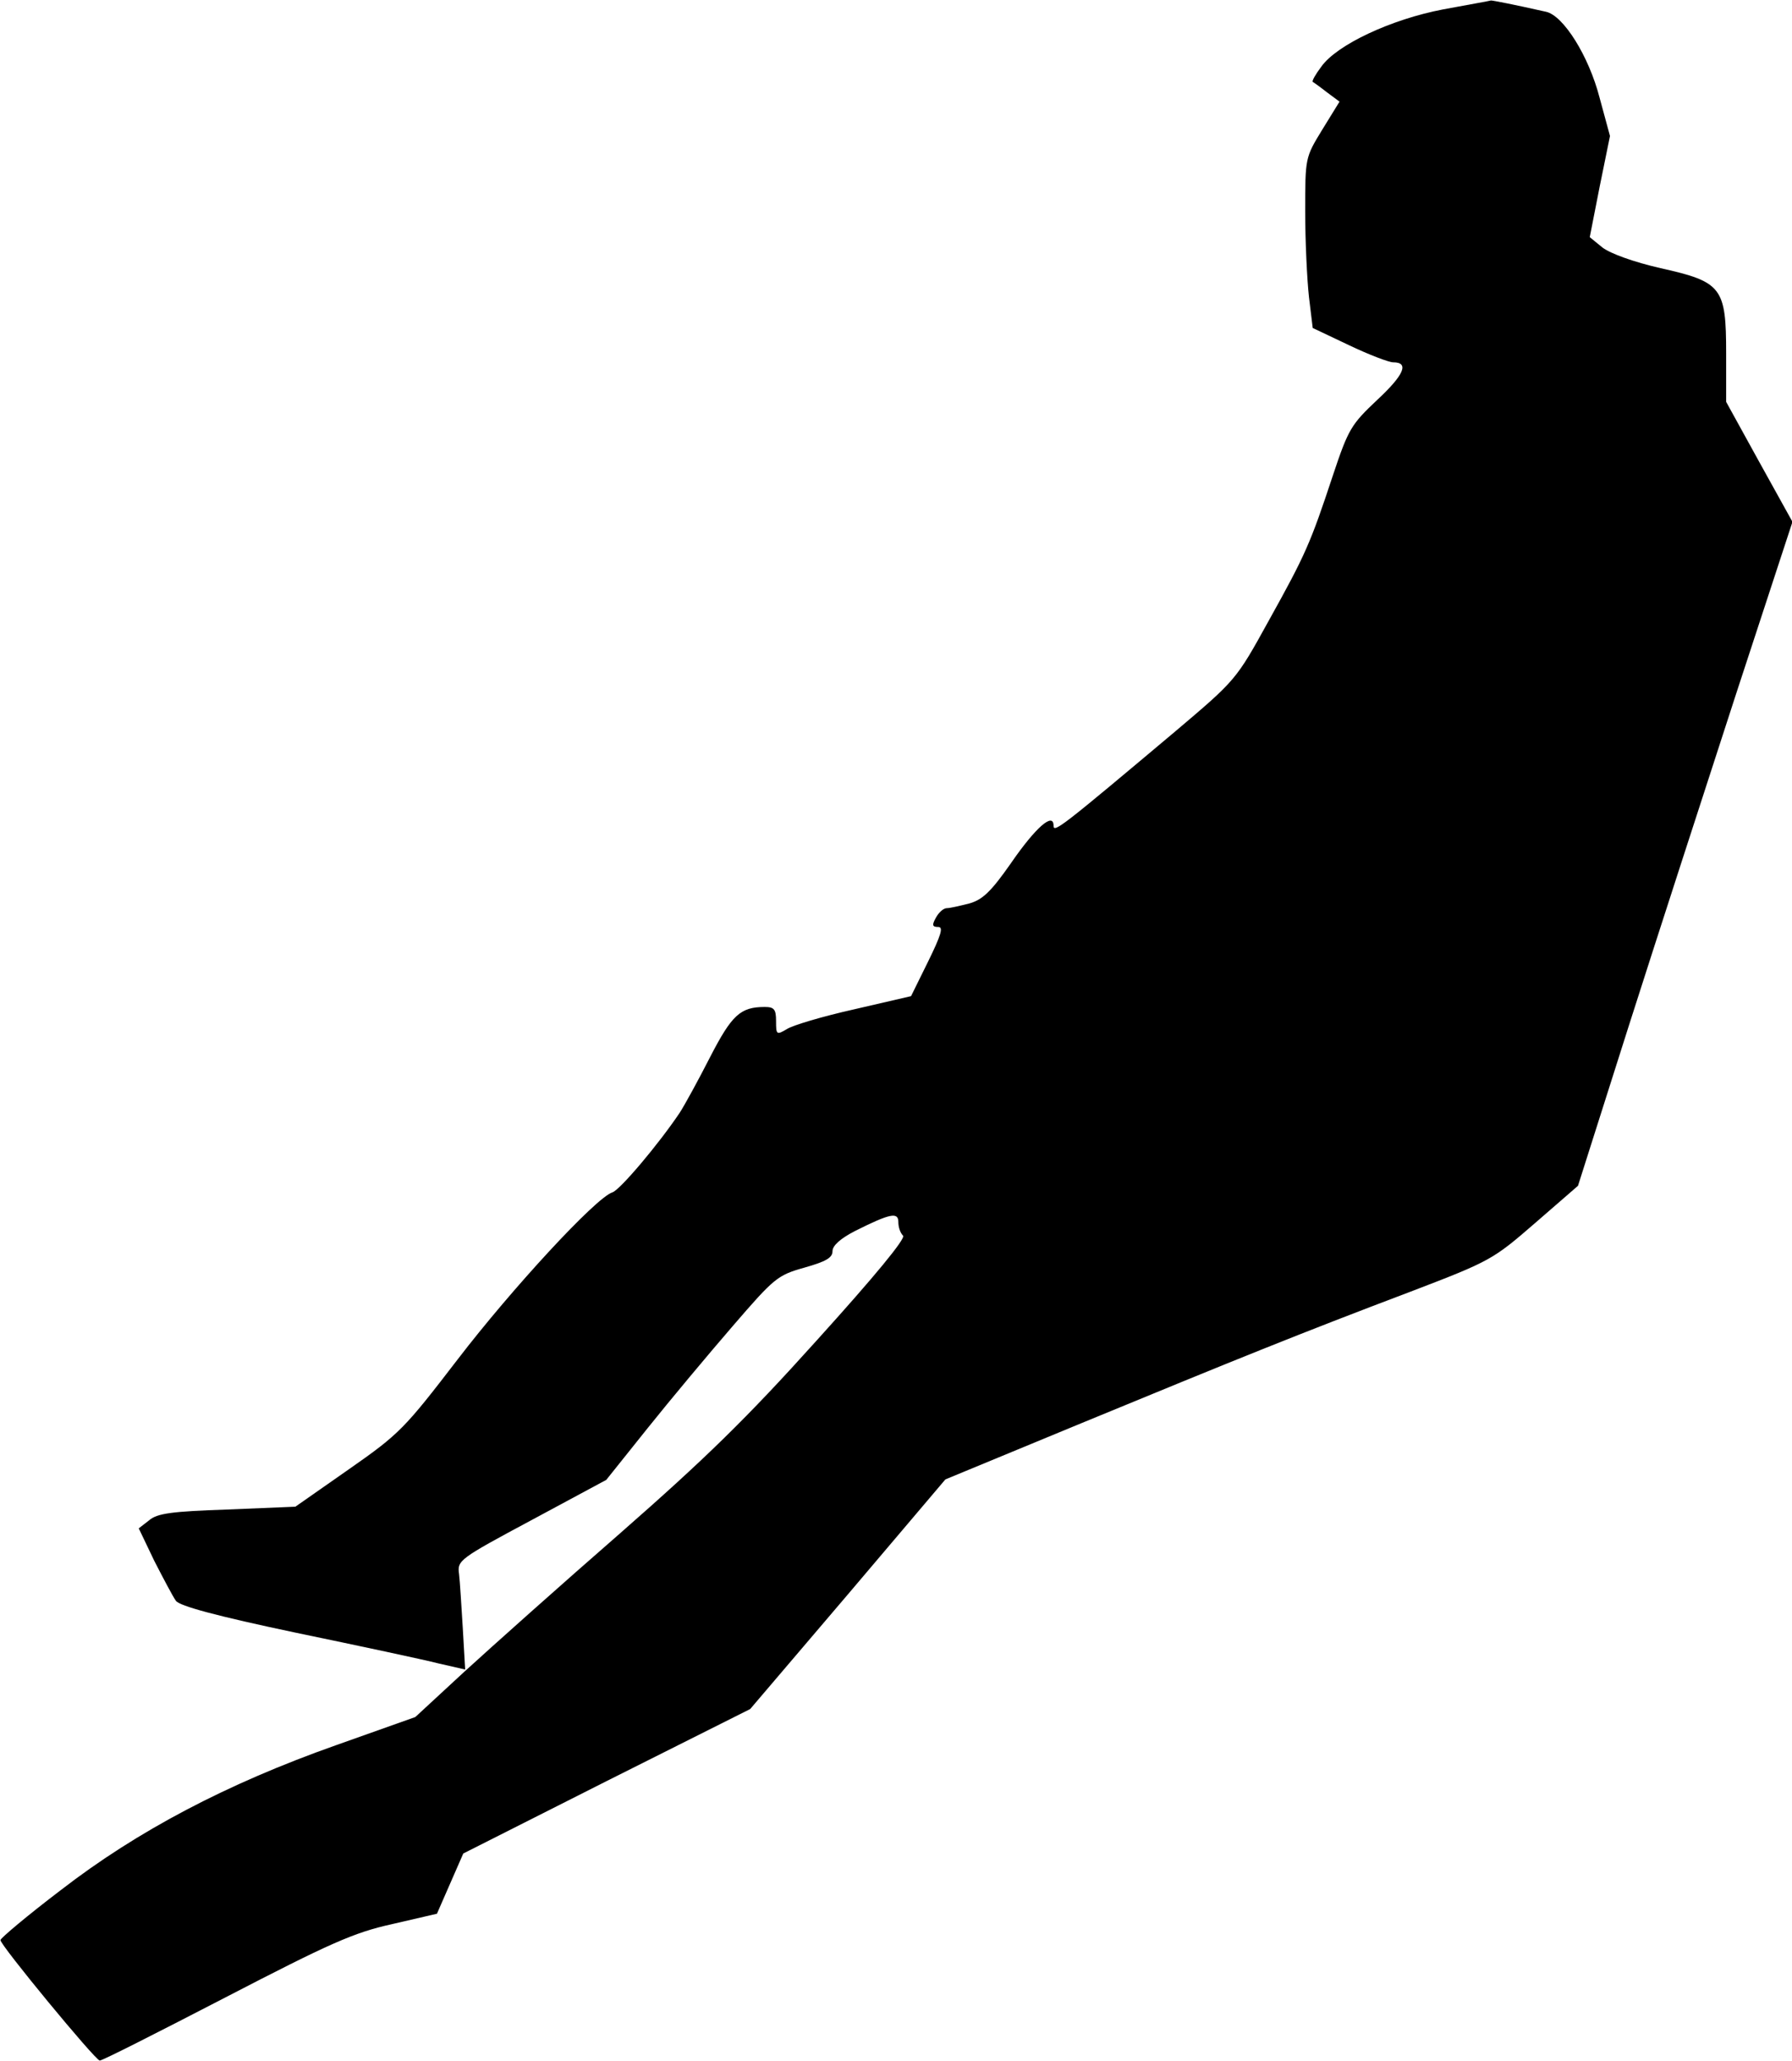 <?xml version="1.0" standalone="no"?>
<!DOCTYPE svg PUBLIC "-//W3C//DTD SVG 20010904//EN"
 "http://www.w3.org/TR/2001/REC-SVG-20010904/DTD/svg10.dtd">
<svg version="1.0" xmlns="http://www.w3.org/2000/svg"
 width="381pt" height="438pt" viewBox="0 0 381 438"
 preserveAspectRatio="xMidYMid meet">
<g transform="translate(0,438) scale(0.1,-0.1)"
fill="#000000" stroke="none">
<path fill="#000000" stroke="none" d="M3068 4360 c-110 -21 -226 -75 -259
-122 -12 -16 -20 -30 -18 -32 2 -1 16 -11 30 -22 l27 -20 -37 -60 c-36 -59
-36 -59 -36 -174 0 -63 4 -145 8 -181 l8 -66 78 -37 c42 -20 84 -36 93 -36 35
0 23 -27 -34 -80 -55 -52 -61 -61 -94 -160 -48 -145 -58 -168 -137 -310 -69
-125 -69 -125 -199 -235 -238 -200 -258 -216 -258 -200 0 30 -38 -3 -91 -80
-42 -60 -60 -77 -88 -85 -20 -5 -41 -10 -48 -10 -7 0 -17 -9 -23 -20 -9 -16
-8 -20 5 -20 11 0 6 -17 -22 -74 l-36 -73 -121 -28 c-67 -15 -131 -34 -143
-42 -22 -13 -23 -12 -23 17 0 25 -4 30 -24 30 -52 0 -70 -17 -116 -106 -25
-49 -54 -102 -65 -119 -45 -67 -127 -164 -143 -169 -35 -11 -214 -205 -329
-355 -113 -147 -123 -158 -232 -234 l-113 -79 -145 -6 c-117 -4 -149 -8 -166
-23 l-22 -17 33 -69 c19 -37 39 -75 46 -85 8 -11 85 -32 256 -68 135 -28 271
-57 302 -65 l57 -13 -5 87 c-3 47 -6 100 -8 116 -4 29 0 32 155 115 l158 85
88 110 c48 60 130 158 181 217 88 102 95 108 152 124 46 13 60 21 60 35 0 12
17 27 48 43 74 37 92 41 92 19 0 -11 4 -23 10 -29 6 -6 -60 -86 -183 -222
-152 -169 -239 -253 -418 -410 -124 -108 -273 -241 -331 -294 l-105 -97 -169
-60 c-232 -82 -422 -182 -585 -308 -71 -54 -128 -102 -128 -106 -1 -10 202
-256 211 -256 4 -1 124 60 267 134 222 115 273 138 355 156 l95 22 28 64 28
64 305 154 305 153 208 244 207 244 288 119 c335 138 463 190 701 280 170 65
175 68 265 146 l91 79 109 343 c60 188 163 505 228 705 l119 363 -71 128 -70
127 0 103 c0 140 -9 152 -139 181 -57 13 -107 31 -124 44 l-27 22 21 107 22
108 -22 81 c-23 89 -77 175 -114 183 -71 16 -113 24 -117 24 -3 -1 -48 -9
-102 -19z"/>
</g>
</svg>
